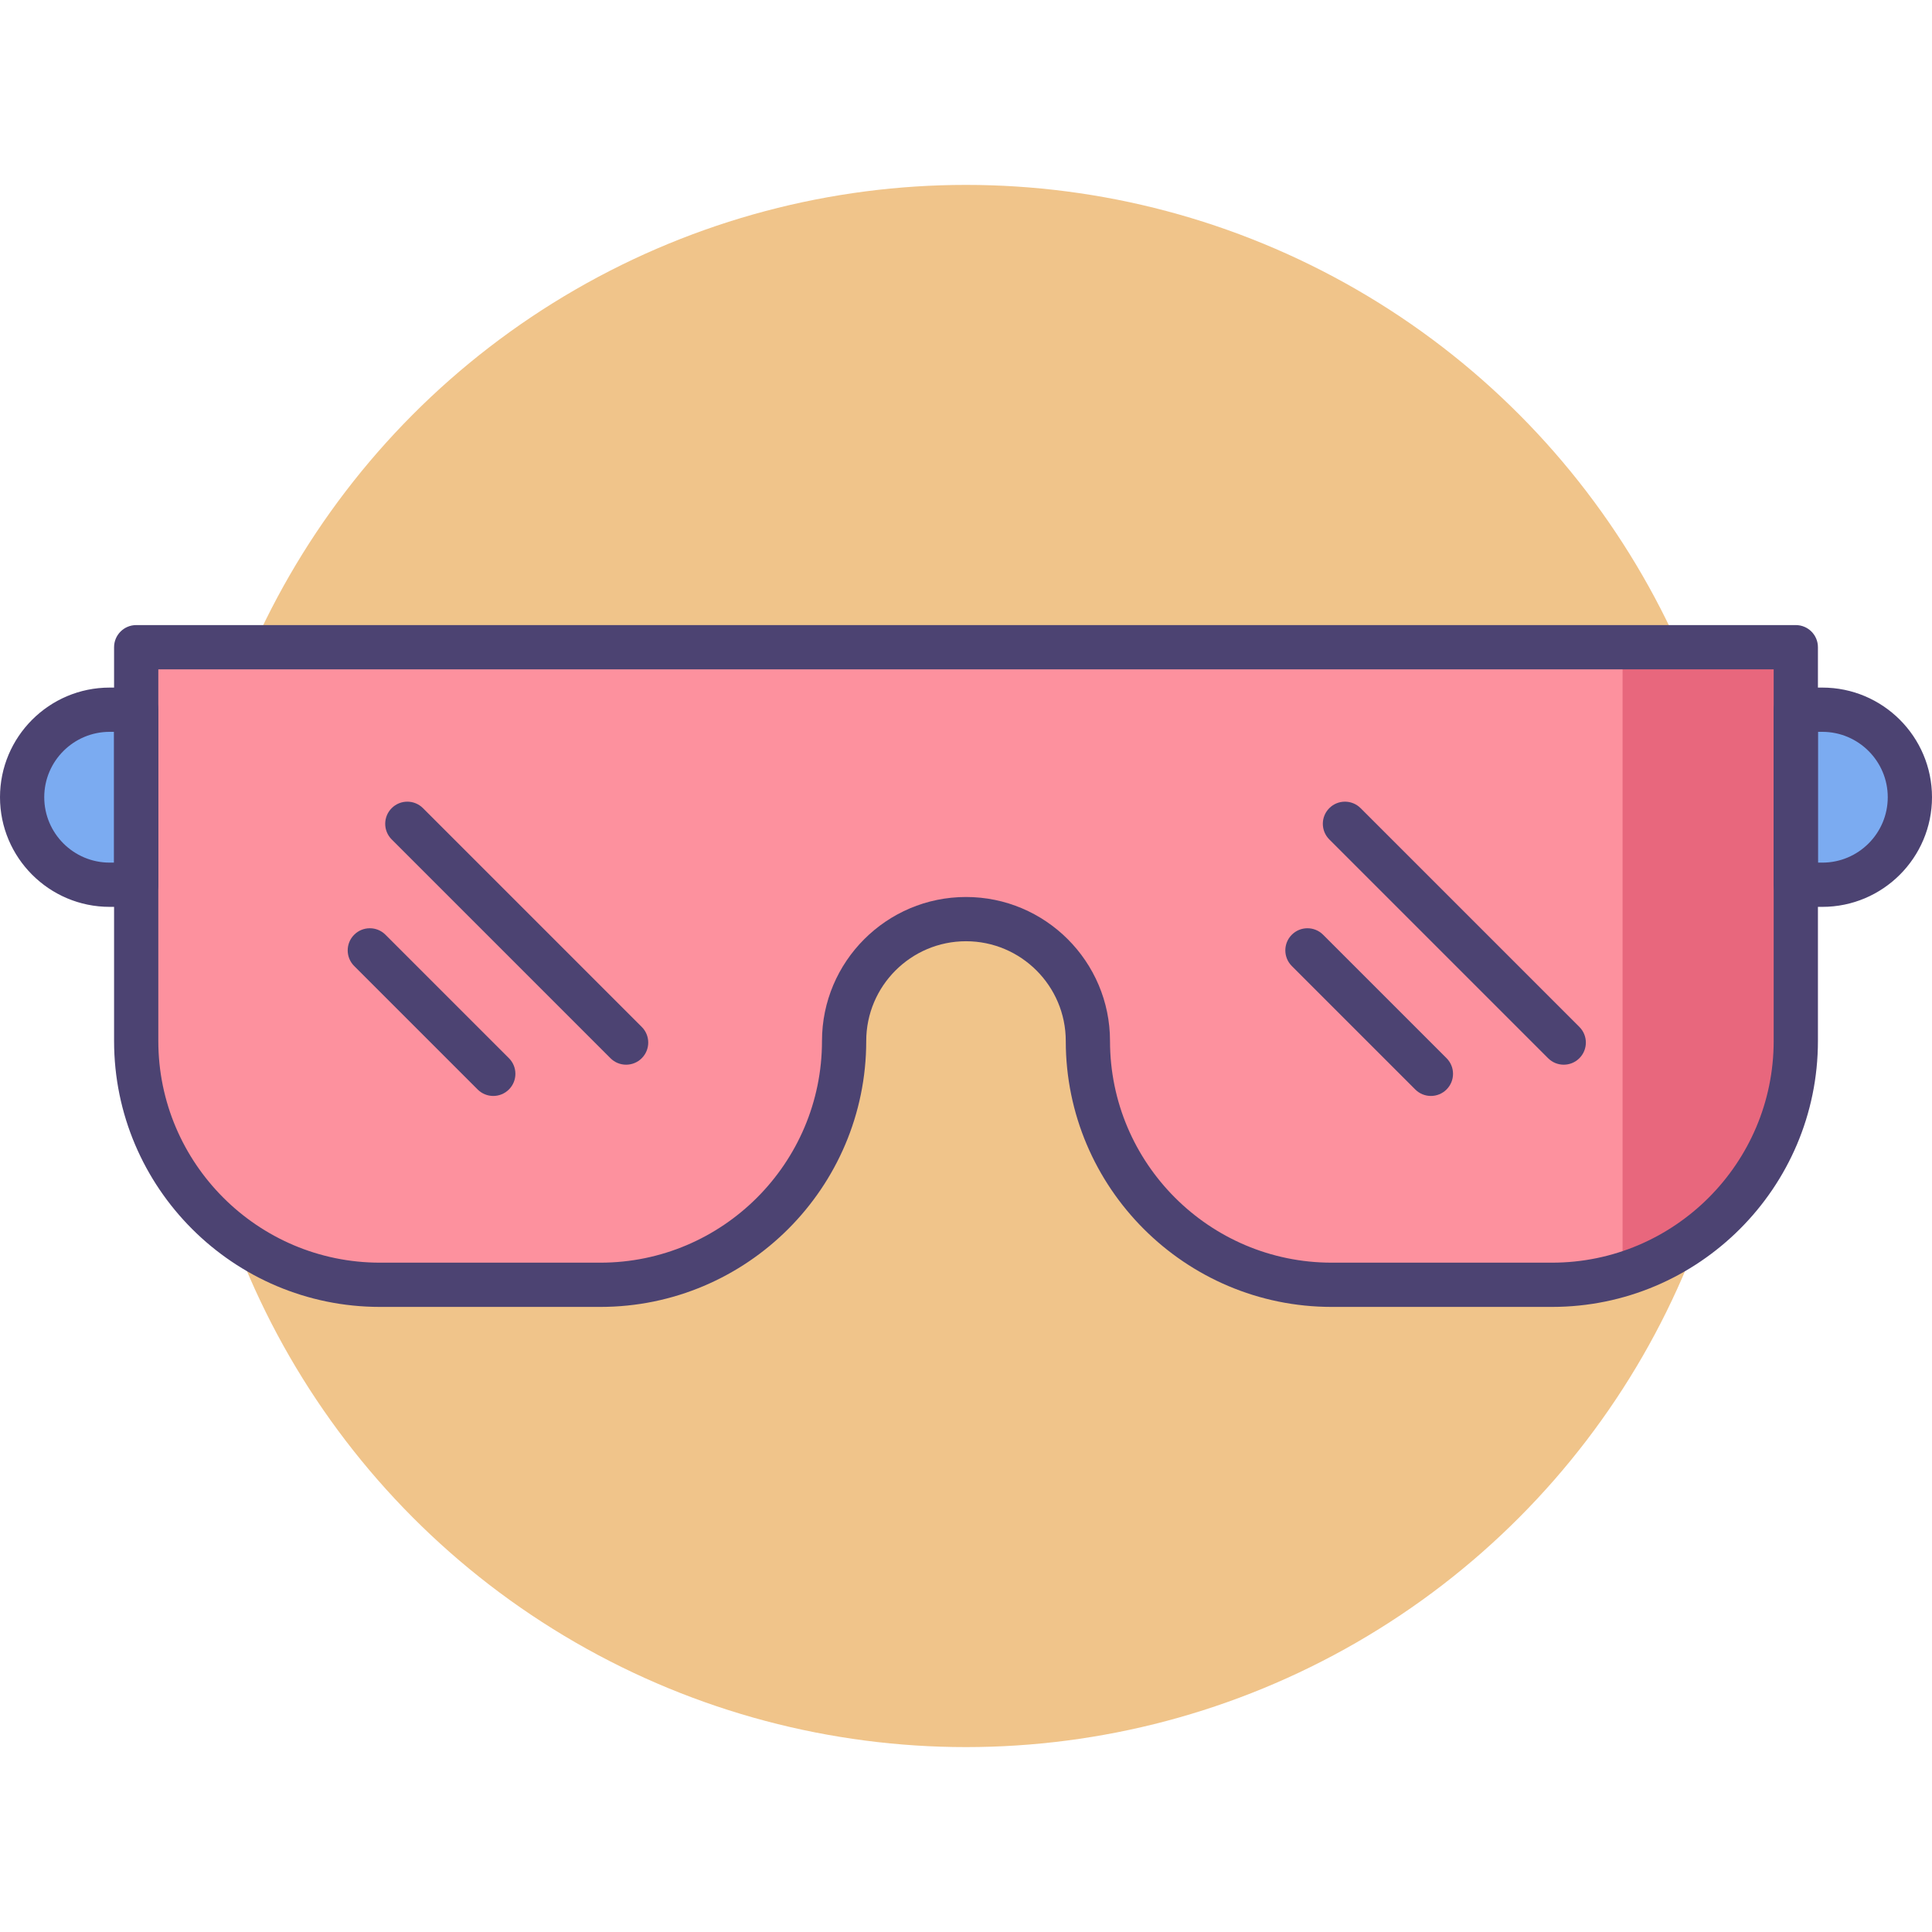 <?xml version="1.0" encoding="utf-8"?>
<!-- Generator: Adobe Illustrator 18.0.0, SVG Export Plug-In . SVG Version: 6.00 Build 0)  -->
<!DOCTYPE svg PUBLIC "-//W3C//DTD SVG 1.1//EN" "http://www.w3.org/Graphics/SVG/1.1/DTD/svg11.dtd">
<svg version="1.1" id="Icon_Set" xmlns="http://www.w3.org/2000/svg" xmlns:xlink="http://www.w3.org/1999/xlink" x="0px" y="0px"
	 viewBox="0 0 512 512" style="enable-background:new 0 0 512 512;" xml:space="preserve">
<style type="text/css">
	.st0{fill:#F0C48A;}
	.st1{fill:#FD919E;}
	.st2{fill:#E8677D;}
	.st3{fill:#4C4372;}
	.st4{fill:#D3E6F8;}
	.st5{fill:#A4CFF2;}
	.st6{fill:#FFFFFF;}
	.st7{fill:#7BABF1;}
</style>
<g>
	<circle class="st0" cx="256" cy="256" r="207"/>
	<g>
		<g>
			<path class="st1" d="M287.949,171.516h-64.252H36.095v59.655v44.707c0,35.68,28.925,64.605,64.605,64.605h58.393
				c35.68,0,64.605-28.925,64.605-64.605v0c0-17.84,14.462-32.302,32.303-32.302h0c17.84,0,32.302,14.462,32.302,32.302v0
				c0,35.68,28.925,64.605,64.605,64.605h58.393c35.68,0,64.605-28.925,64.605-64.605v-44.707v-59.655H287.949z"/>
		</g>
		<g>
			<path class="st2" d="M430,337.574c26-8.184,45-32.71,45-61.695v-44.707V172h-45V337.574z"/>
		</g>
		<g>
			<path class="st7" d="M29.054,234.465h7.04v-46.383h-7.04c-12.808,0-23.191,10.383-23.191,23.191v0
				C5.863,224.082,16.246,234.465,29.054,234.465z"/>
		</g>
		<g>
			<path class="st7" d="M475.906,234.465h7.04c12.808,0,23.191-10.383,23.191-23.191v0c0-12.808-10.383-23.191-23.191-23.191h-7.04
				V234.465z"/>
		</g>
		<g>
			<path class="st3" d="M411.301,346.346h-58.393c-38.856,0-70.468-31.612-70.468-70.468c0-14.579-11.861-26.44-26.44-26.44
				s-26.44,11.861-26.44,26.44c0,38.856-31.612,70.468-70.467,70.468H100.7c-38.856,0-70.468-31.612-70.468-70.468V171.517
				c0-3.238,2.625-5.863,5.863-5.863h439.811c3.238,0,5.863,2.625,5.863,5.863v104.362
				C481.768,314.734,450.156,346.346,411.301,346.346z M256,237.713c21.044,0,38.165,17.121,38.165,38.165
				c0,32.39,26.352,58.742,58.742,58.742h58.393c32.391,0,58.742-26.352,58.742-58.742v-98.499H41.957v98.499
				c0,32.39,26.352,58.742,58.742,58.742h58.393c32.391,0,58.742-26.352,58.742-58.742C217.835,254.834,234.956,237.713,256,237.713
				z"/>
		</g>
		<g>
			<path class="st3" d="M36.095,240.328h-7.041C13.033,240.328,0,227.294,0,211.273s13.033-29.054,29.054-29.054h7.041
				c3.238,0,5.863,2.625,5.863,5.863v46.384C41.957,237.703,39.332,240.328,36.095,240.328z M29.054,193.944
				c-9.555,0-17.329,7.774-17.329,17.329c0,9.555,7.774,17.329,17.329,17.329h1.178v-34.658H29.054z"/>
		</g>
		<g>
			<path class="st3" d="M482.946,240.328h-7.04c-3.238,0-5.863-2.625-5.863-5.863v-46.384c0-3.238,2.625-5.863,5.863-5.863h7.04
				c16.021,0,29.054,13.033,29.054,29.054S498.967,240.328,482.946,240.328z M481.768,228.603h1.178
				c9.555,0,17.329-7.774,17.329-17.329c0-9.555-7.774-17.329-17.329-17.329h-1.178V228.603z"/>
		</g>
		<g>
			<path class="st3" d="M130.724,290.438c-1.501,0-3.001-0.573-4.146-1.718l-32.717-32.717c-2.29-2.289-2.29-6.001,0-8.29
				c2.289-2.29,6.002-2.29,8.291,0l32.717,32.717c2.29,2.289,2.29,6.001,0,8.29C133.725,289.865,132.225,290.438,130.724,290.438z"
				/>
		</g>
		<g>
			<path class="st3" d="M165.926,282.155c-1.501,0-3.001-0.573-4.145-1.718l-57.979-57.979c-2.29-2.289-2.29-6.001,0-8.29
				c2.29-2.291,6.001-2.289,8.291,0l57.979,57.979c2.29,2.289,2.29,6.001,0,8.29C168.927,281.582,167.426,282.155,165.926,282.155z"
				/>
		</g>
		<g>
			<path class="st3" d="M379.205,290.438c-1.5,0-3.001-0.573-4.146-1.718l-32.717-32.717c-2.29-2.289-2.29-6.001,0-8.29
				c2.289-2.29,6.002-2.29,8.291,0l32.717,32.717c2.29,2.289,2.29,6.001,0,8.29C382.206,289.865,380.706,290.438,379.205,290.438z"
				/>
		</g>
		<g>
			<path class="st3" d="M414.406,282.155c-1.5,0-3.001-0.573-4.146-1.718l-57.979-57.979c-2.29-2.289-2.29-6.001,0-8.29
				c2.289-2.29,6.002-2.29,8.291,0l57.979,57.979c2.29,2.289,2.29,6.001,0,8.29C417.408,281.582,415.907,282.155,414.406,282.155z"
				/>
		</g>
	</g>
</g>
</svg>
